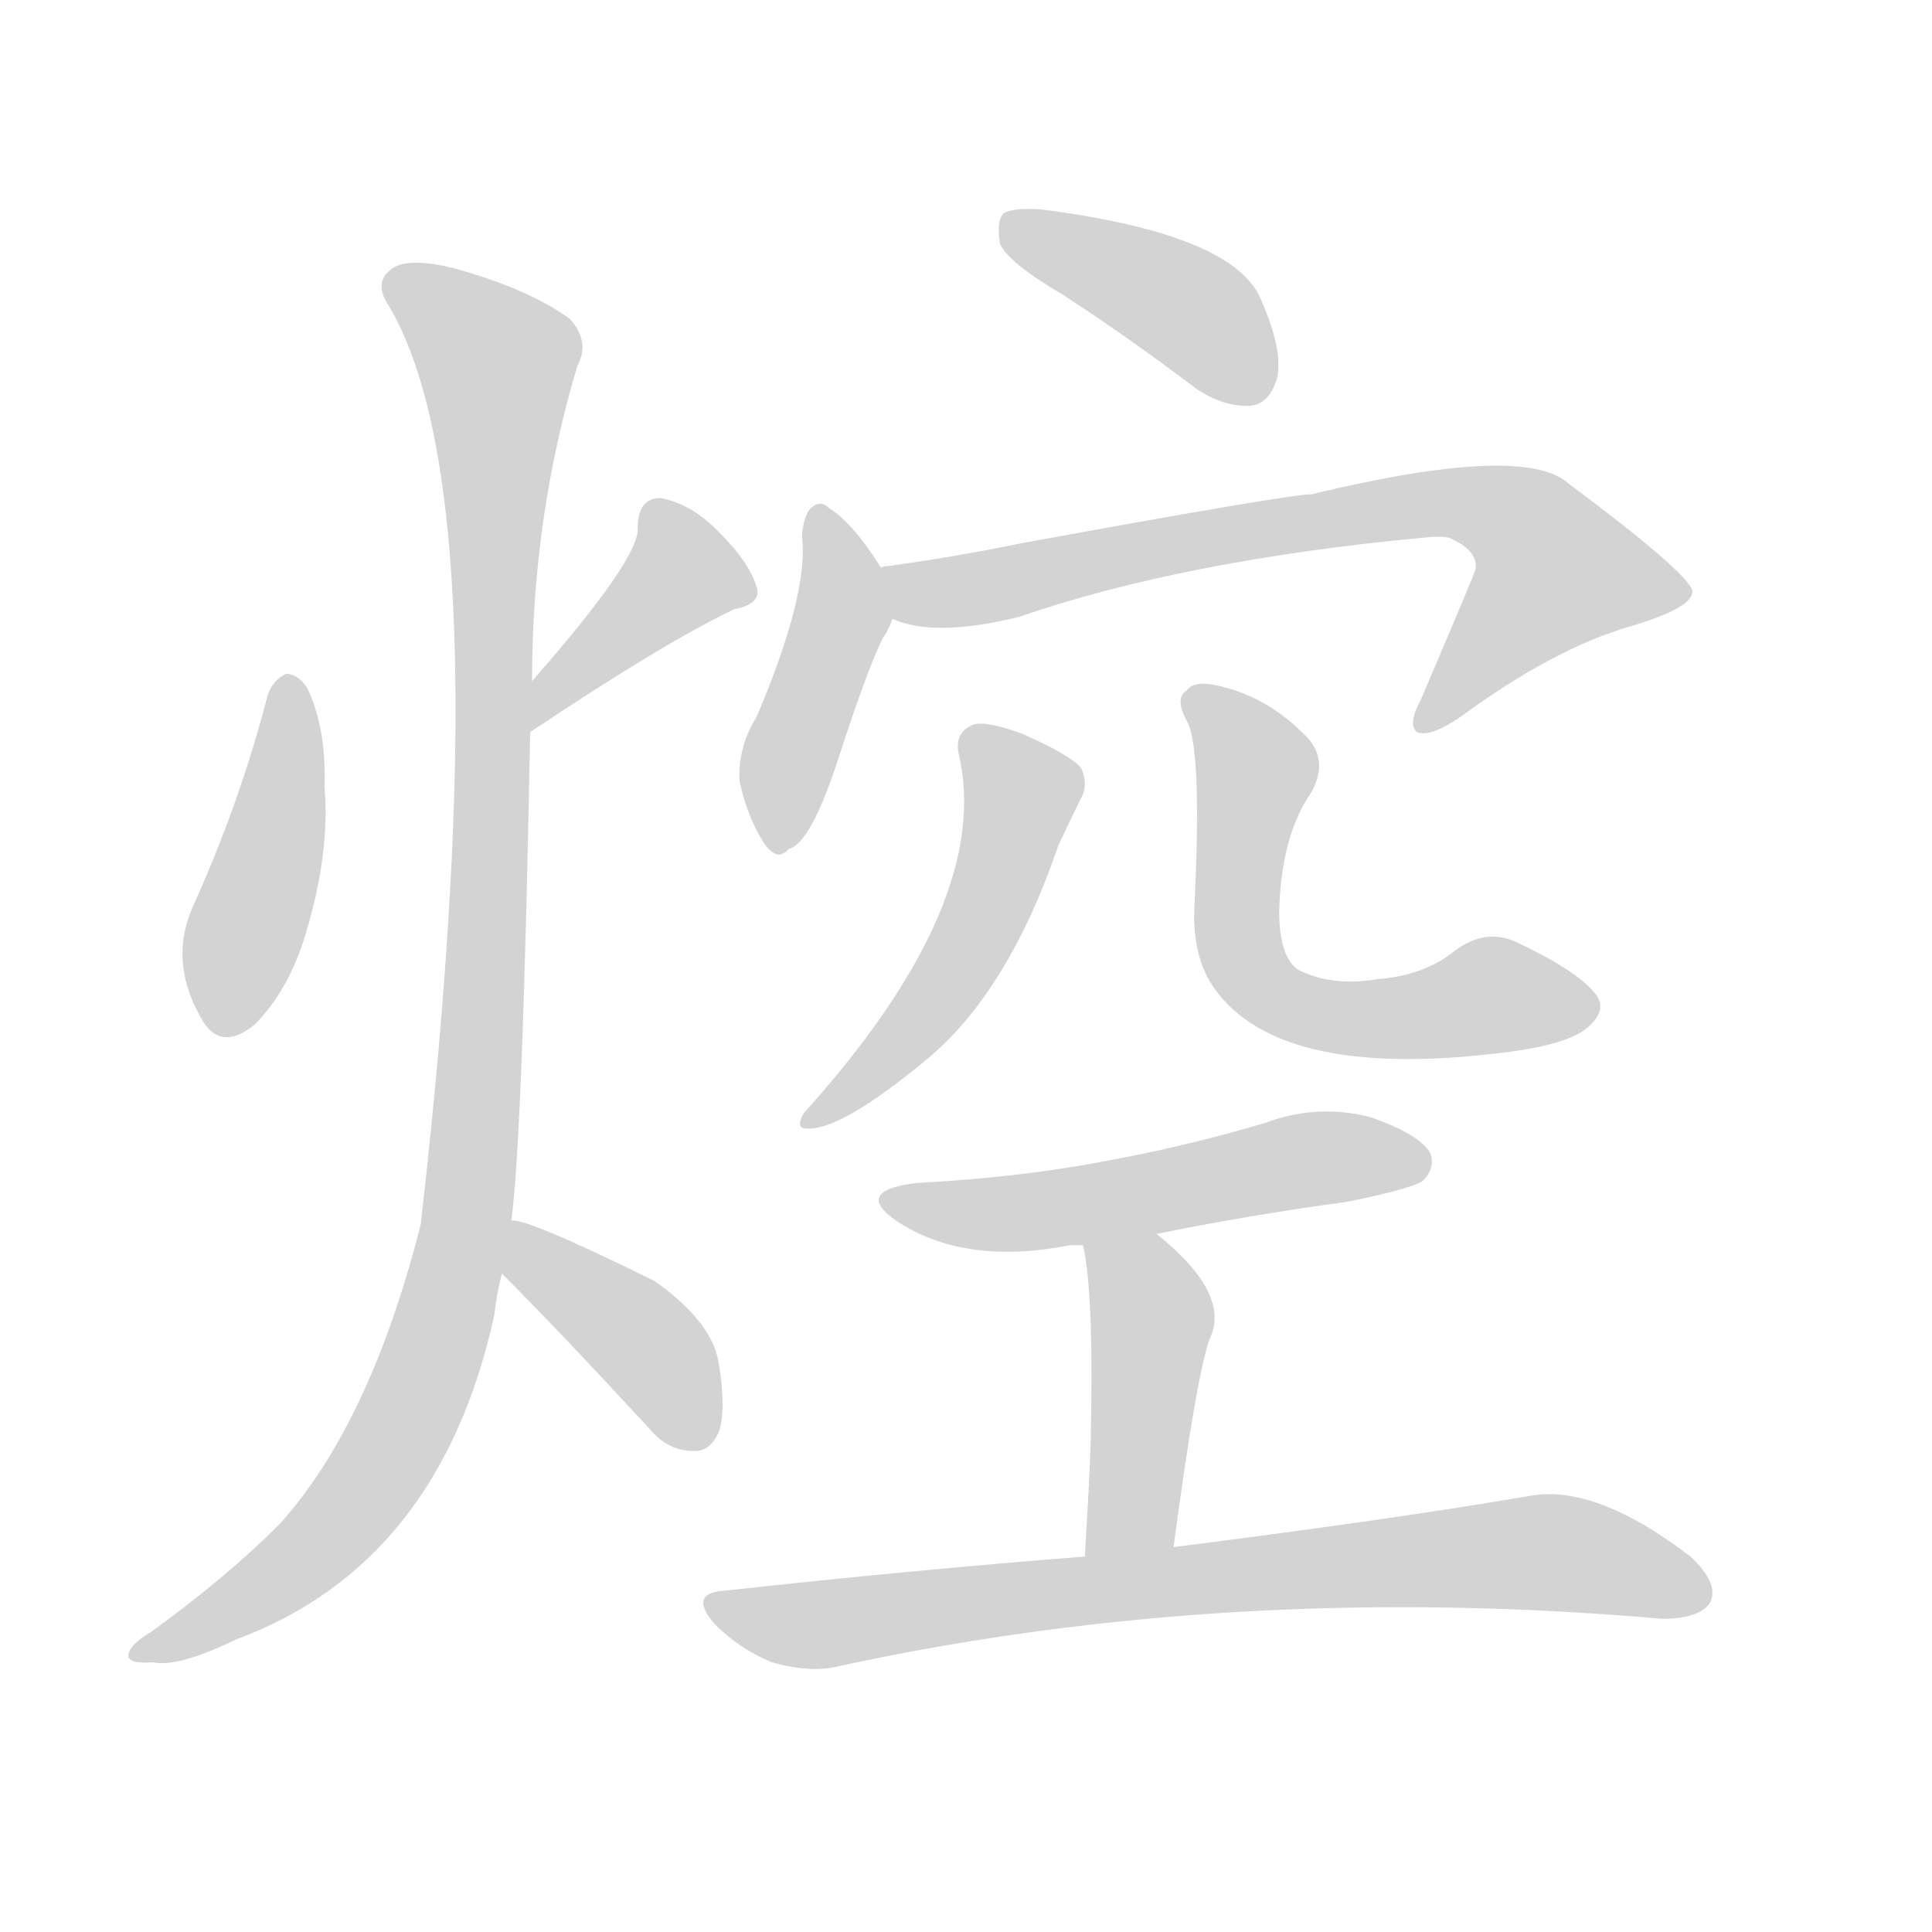 <svg version="1.1" viewBox="0 0 1024 1024" xmlns="http://www.w3.org/2000/svg">
  
  <g transform="scale(1, -1) translate(0, -900)">
    <style type="text/css">
        .origin {display:none;}
        .hide {display:none;}
        .stroke {fill: lightgray;}
    </style>

    <path d="M 142 532 Q 127 474 102 419 Q 89 389 108 358 Q 118 343 135 357 Q 153 375 162 405 Q 175 448 172 483 Q 173 514 163 535 Q 159 542 152 543 Q 145 540 142 532 Z" fill="lightgray" class="stroke"/>
    <path d="M 281 512 Q 353 560 389 577 Q 404 580 401 589 Q 397 602 382 617 Q 367 633 350 636 Q 338 636 338 620 Q 339 604 282 539 C 262 516 256 495 281 512 Z" fill="lightgray" class="stroke"/>
    <path d="M 271 253 Q 277 296 281 512 L 282 539 Q 282 626 306 706 Q 313 719 302 731 Q 280 747 240 758 Q 215 764 207 757 Q 198 750 206 738 Q 267 636 223 251 Q 196 145 148 92 Q 120 64 80 35 Q 68 28 68 22 Q 69 18 81 19 Q 94 16 125 31 Q 233 71 262 203 Q 263 213 266 225 L 271 253 Z" fill="lightgray" class="stroke"/>
    <path d="M 266 225 Q 296 195 344 143 Q 354 131 367 131 Q 376 130 381 141 Q 385 153 381 177 Q 378 199 347 221 Q 278 255 271 253 C 241 257 245 246 266 225 Z" fill="lightgray" class="stroke"/>
    <path d="M 563 744 Q 597 722 634 694 Q 649 684 663 685 Q 673 686 677 700 Q 680 715 668 742 Q 653 776 552 789 Q 537 790 532 787 Q 528 783 530 771 Q 534 761 563 744 Z" fill="lightgray" class="stroke"/>
    <path d="M 467 599 Q 452 623 439 631 Q 435 635 430 631 Q 426 627 425 616 Q 429 586 401 520 Q 391 504 392 486 Q 396 467 405 453 Q 412 443 418 450 Q 430 453 445 500 Q 460 546 468 562 Q 471 566 473 572 C 477 583 477 583 467 599 Z" fill="lightgray" class="stroke"/>
    <path d="M 473 572 Q 495 562 540 573 Q 627 603 754 615 Q 763 616 768 615 Q 784 608 782 598 Q 782 597 753 529 Q 746 516 751 512 Q 758 509 774 520 Q 823 556 864 568 Q 898 578 897 587 Q 894 597 831 644 Q 807 665 695 638 Q 683 638 541 612 Q 507 605 471 600 Q 468 600 467 599 C 437 594 444 580 473 572 Z" fill="lightgray" class="stroke"/>
    <path d="M 508 501 Q 527 422 426 310 Q 422 303 426 302 Q 444 299 493 340 Q 535 376 561 452 Q 567 465 573 477 Q 577 484 573 493 Q 567 500 542 511 Q 523 518 516 516 Q 506 512 508 501 Z" fill="lightgray" class="stroke"/>
    <path d="M 695 480 Q 705 498 691 511 Q 672 530 648 536 Q 633 540 629 534 Q 622 530 630 516 Q 637 498 633 418 Q 632 390 646 373 Q 682 328 796 342 Q 830 346 841 355 Q 853 365 845 374 Q 835 386 803 401 Q 787 408 771 396 Q 755 383 730 381 Q 706 377 688 386 Q 678 393 678 417 Q 679 457 695 480 Z" fill="lightgray" class="stroke"/>
    <path d="M 613 246 Q 662 256 714 263 Q 748 270 754 274 Q 761 281 758 289 Q 752 299 726 308 Q 698 315 671 305 Q 631 293 588 285 Q 542 276 486 273 Q 452 269 475 253 Q 511 229 567 240 Q 570 240 574 240 L 613 246 Z" fill="lightgray" class="stroke"/>
    <path d="M 622 80 Q 634 170 641 190 Q 653 214 613 246 C 590 265 568 269 574 240 Q 580 215 578 132 Q 577 108 575 75 C 573 45 618 50 622 80 Z" fill="lightgray" class="stroke"/>
    <path d="M 575 75 Q 485 68 385 57 Q 364 56 379 39 Q 392 26 409 19 Q 430 13 445 17 Q 653 62 881 42 Q 900 42 906 50 Q 912 60 896 75 Q 845 114 810 107 Q 740 95 622 80 L 575 75 Z" fill="lightgray" class="stroke"/></g>
</svg>
